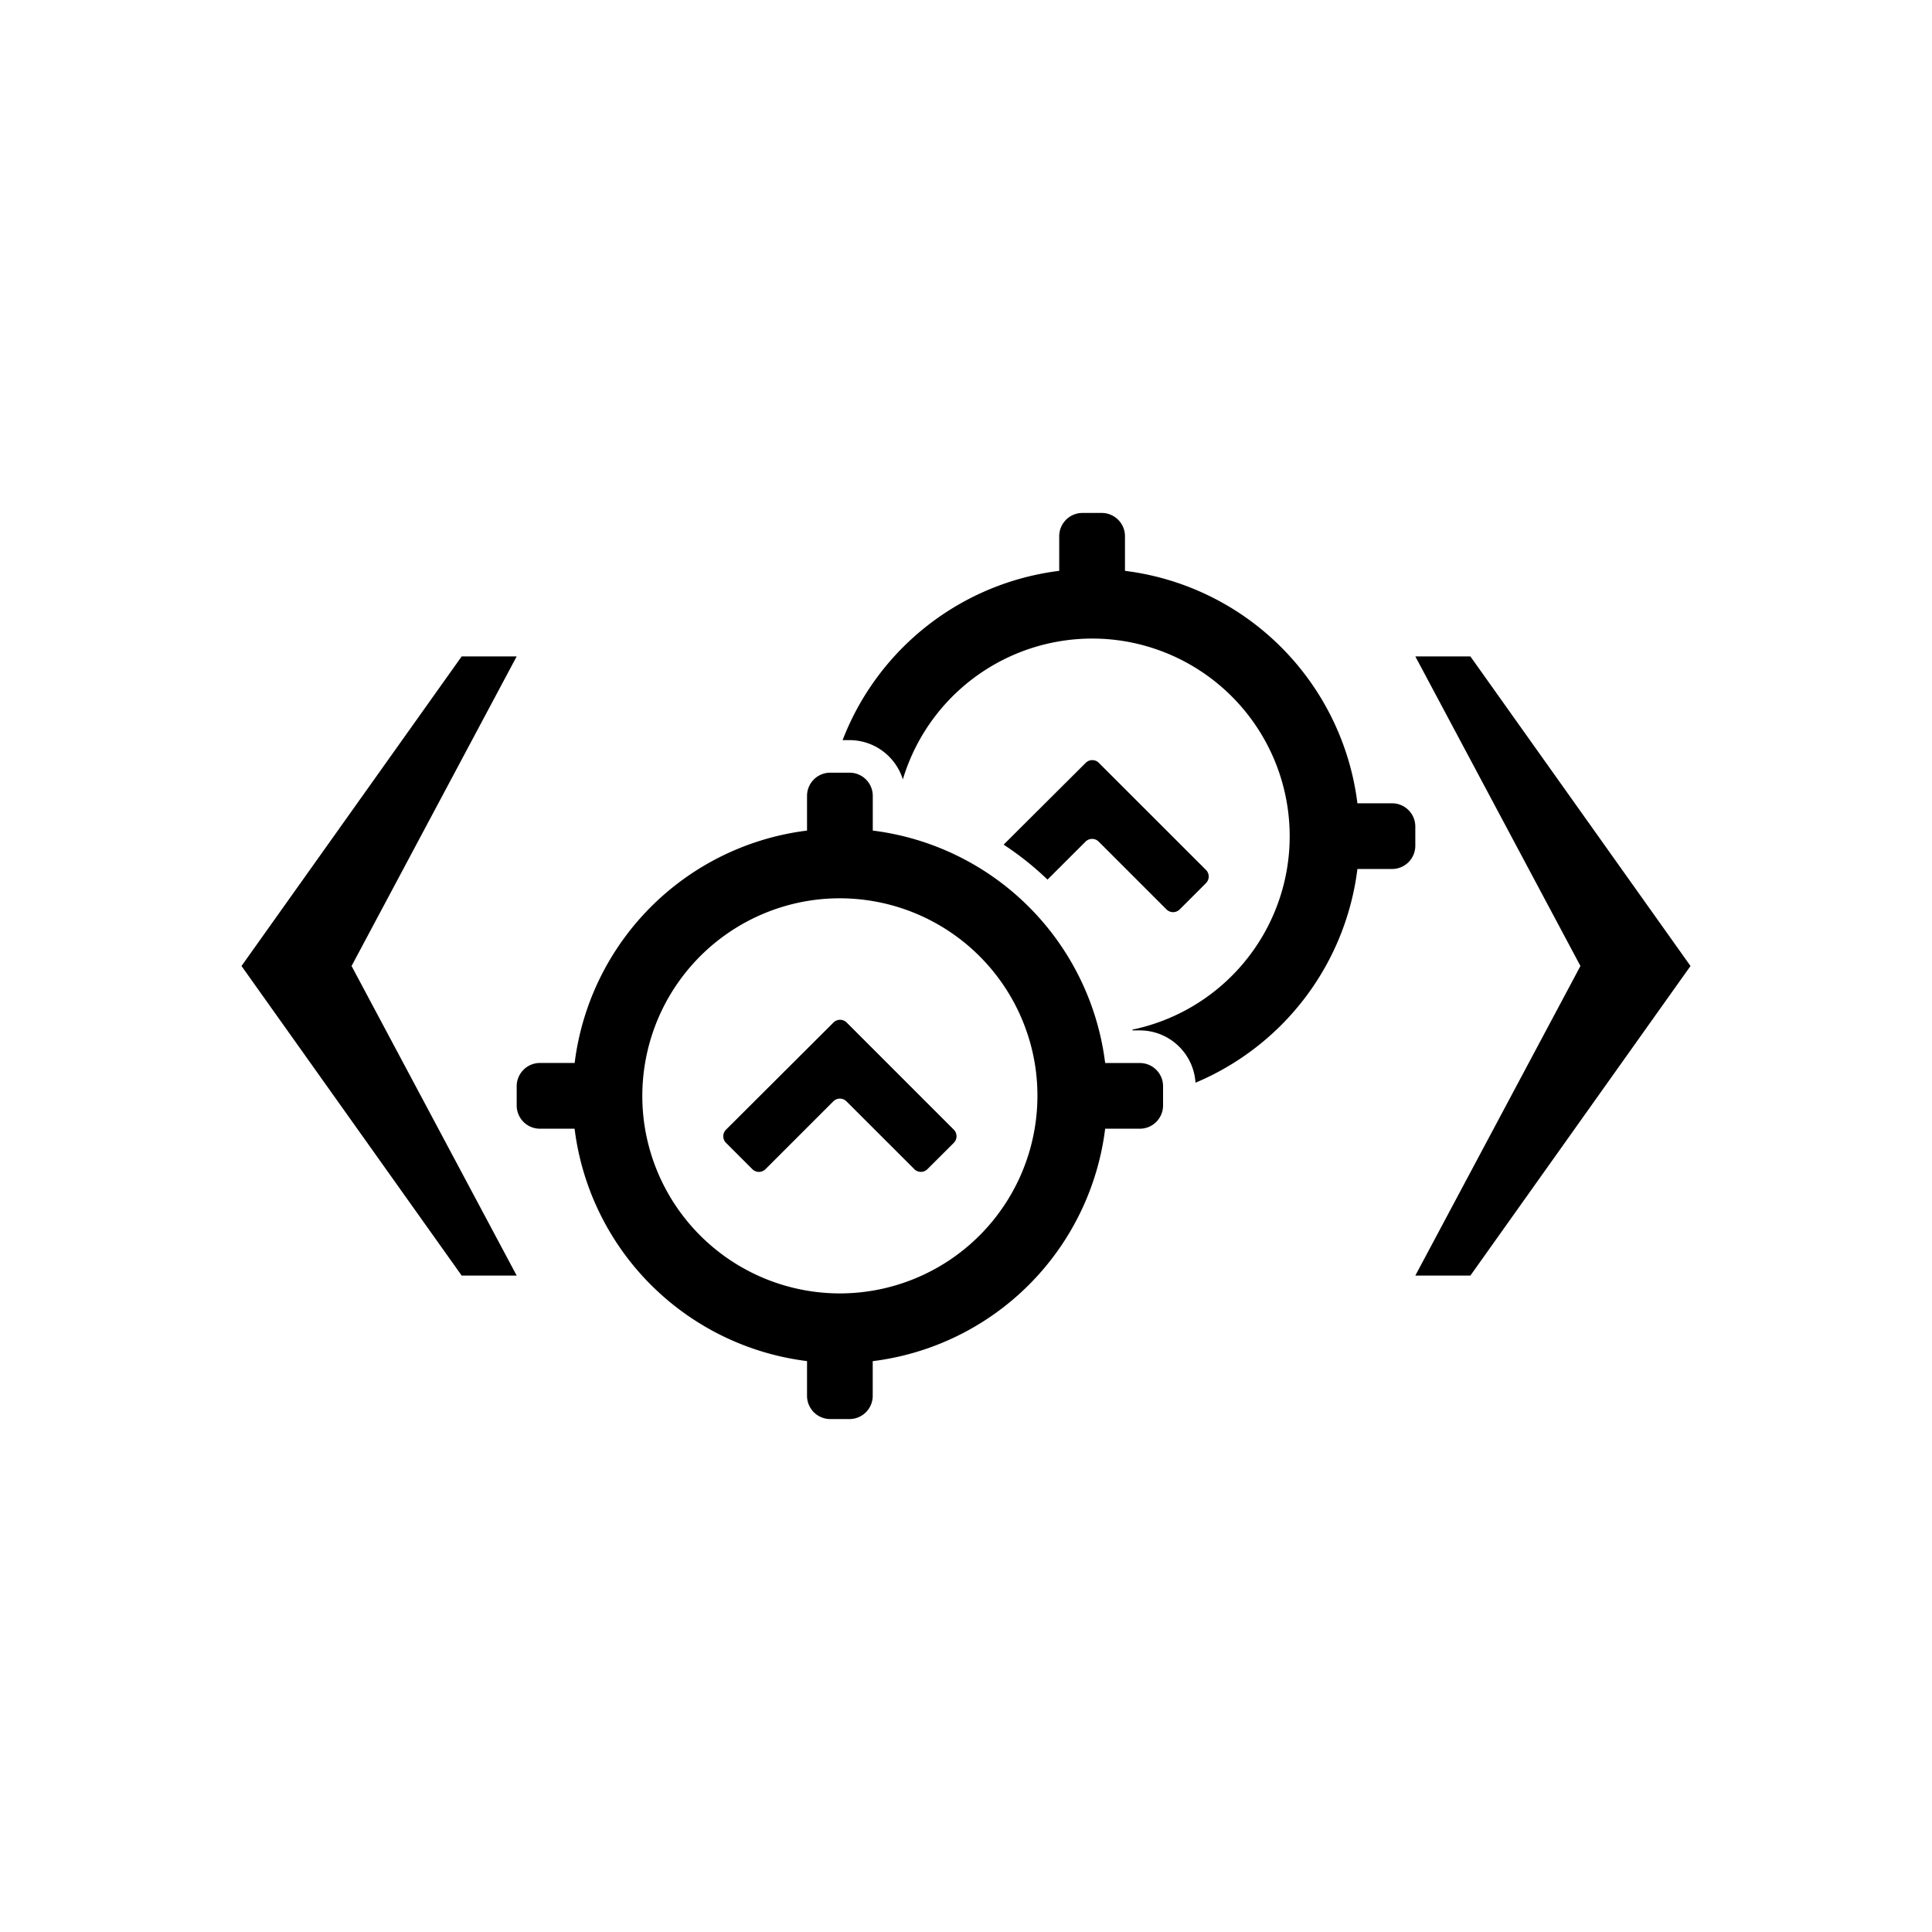<svg xmlns="http://www.w3.org/2000/svg" width="32" height="32" fill="currentColor" viewBox="0 0 32 32">
  <path d="M13.805 16.936c.06-.06.158-.06.218 0l1.775 1.775c.06.06.06.158 0 .218l-.437.436a.154.154 0 0 1-.217 0l-1.124-1.123a.154.154 0 0 0-.218 0l-1.123 1.123a.154.154 0 0 1-.218 0l-.436-.436a.154.154 0 0 1 0-.218l1.78-1.775Z"/>
  <path fill-rule="evenodd" d="M8.558 18.31v-.319c0-.212.173-.385.385-.385h.575a4.429 4.429 0 0 1 3.849-3.849v-.574c0-.213.172-.385.385-.385h.319c.213 0 .385.172.385.385v.574a4.43 4.43 0 0 1 3.849 3.85h.574c.213 0 .385.172.385.384v.32a.385.385 0 0 1-.385.384h-.574a4.43 4.43 0 0 1-3.85 3.85v.574a.385.385 0 0 1-.384.385h-.32a.385.385 0 0 1-.384-.385v-.575a4.43 4.43 0 0 1-3.85-3.849h-.574a.385.385 0 0 1-.385-.384Zm5.353 3.113a3.275 3.275 0 0 0 3.227-3.817 3.275 3.275 0 0 0-3.771-2.682 3.275 3.275 0 0 0-2.683 3.771 3.275 3.275 0 0 0 3.227 2.728Z" clip-rule="evenodd"/>
  <path d="m18.2 12.635 1.775 1.774c.06.06.06.158 0 .218l-.436.436a.154.154 0 0 1-.218 0l-1.123-1.123a.154.154 0 0 0-.218 0l-.63.629a4.983 4.983 0 0 0-.727-.579l1.36-1.355c.06-.06.157-.06.218 0Z"/>
  <path fill-rule="evenodd" d="M21.316 14.394a3.275 3.275 0 0 1-2.56 2.66l.002.013h.121c.491 0 .892.383.922.866a4.431 4.431 0 0 0 2.682-3.54h.574a.385.385 0 0 0 .385-.384v-.32a.385.385 0 0 0-.385-.384h-.574a4.43 4.43 0 0 0-3.85-3.85v-.574a.385.385 0 0 0-.384-.385h-.32a.385.385 0 0 0-.385.385v.574a4.432 4.432 0 0 0-3.588 2.804h.115c.415 0 .766.274.883.65a3.276 3.276 0 0 1 3.68-2.287 3.275 3.275 0 0 1 2.682 3.772Z" clip-rule="evenodd"/>
  <path d="m4 16 3.647 5.128h.911L5.823 16l2.735-5.128h-.911L4 16Zm24 0-3.646-5.128h-.912L26.177 16l-2.735 5.128h.912L28 16Z"/>
</svg>
